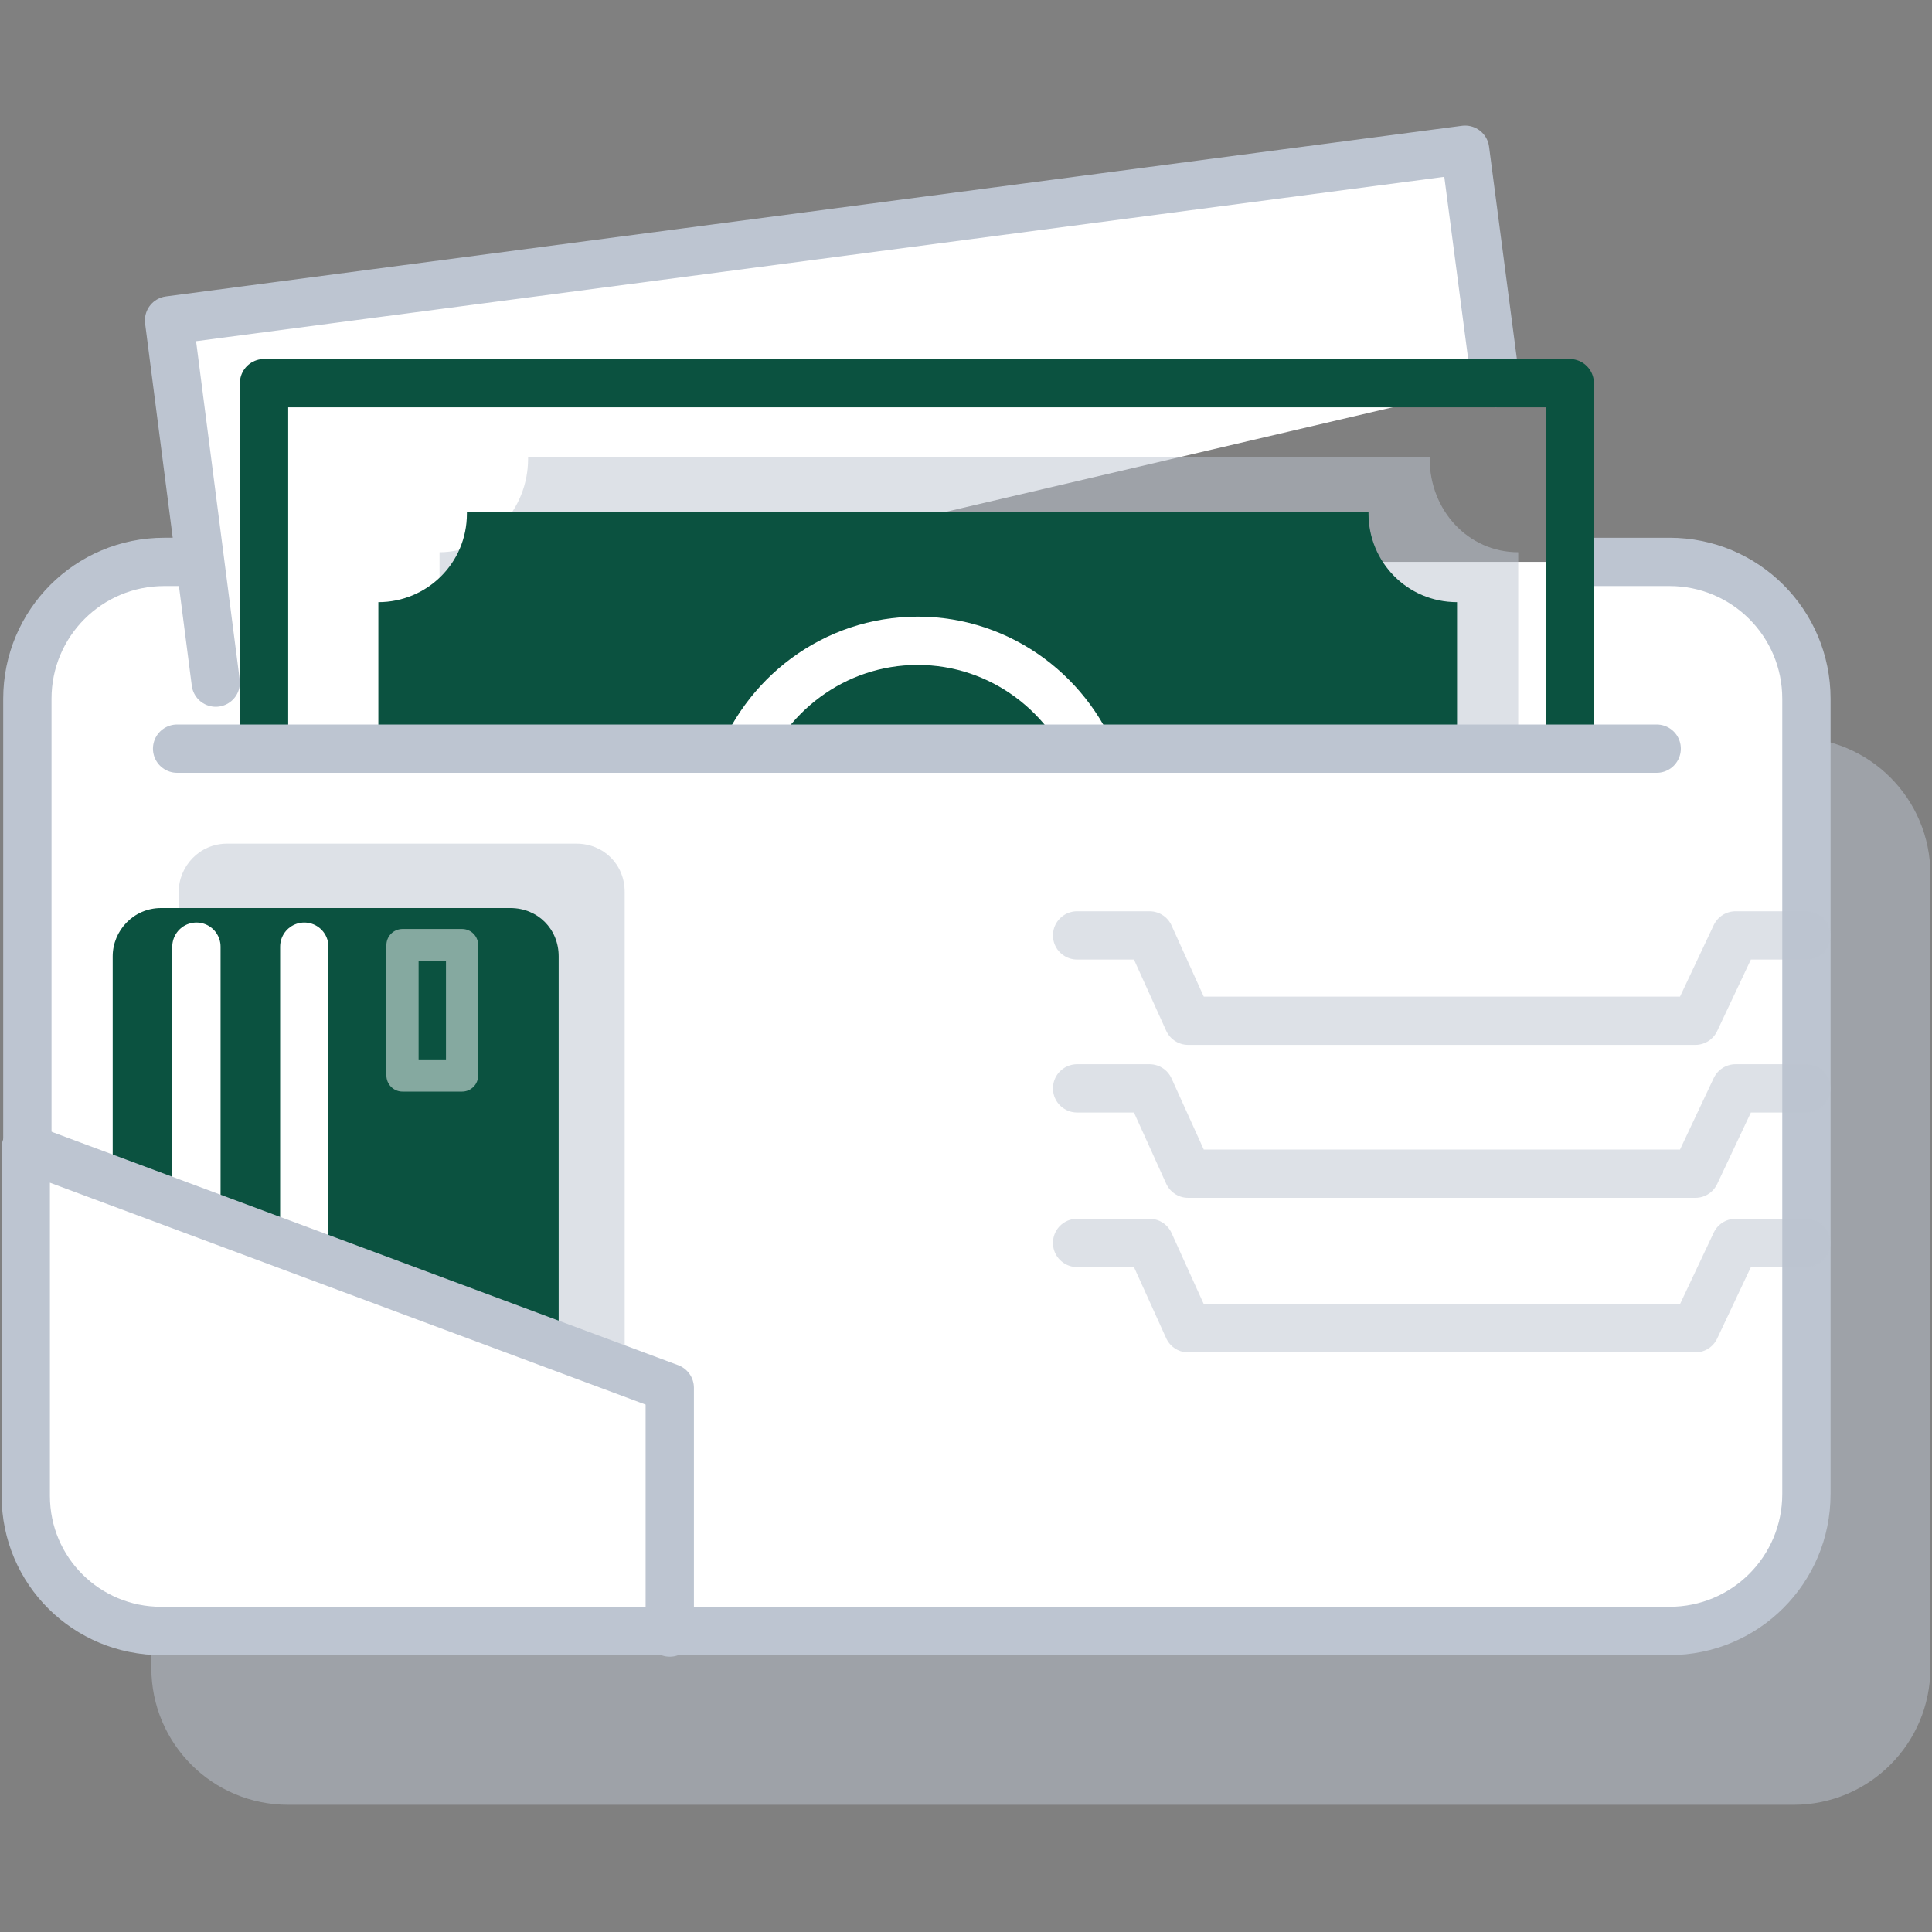 <?xml version="1.0" encoding="utf-8"?>
<!-- Generator: Adobe Illustrator 23.0.0, SVG Export Plug-In . SVG Version: 6.00 Build 0)  -->
<svg xmlns="http://www.w3.org/2000/svg" xmlns:xlink="http://www.w3.org/1999/xlink" x="0px" y="0px"
	 viewBox="0 0 120 120" style="enable-background:new 0 0 120 120;" xml:space="preserve">
<rect x="0" y="0" width="120" height="120" fill="#808080" stroke="none"/>
<style type="text/css">
	.icon-34-0{fill:#BDC5D1;}
	.icon-34-1{fill:#FFFFFF;stroke:#BDC5D1;}
	.icon-34-2{fill:#0b5240;}
	.icon-34-3{fill:none;stroke:#FFFFFF;}
	.icon-34-4{fill:none;stroke:#0b5240;}
	.icon-34-5{fill:none;stroke:#BDC5D1;}
</style>
<path class="icon-34-0 fill-gray-400" opacity=".5" d="M19.3,45.7h-1.4c-4.7,0-8.5,3.8-8.5,8.5v49.4c0,4.7,3.8,8.5,8.5,8.5h93.5c4.7,0,8.5-3.8,8.5-8.5V54.3
	c0-4.7-3.8-8.5-8.5-8.5h-6.2"/>
<path class="icon-34-1 fill-white stroke-gray-400" stroke-width="3" stroke-linecap="round" stroke-linejoin="round" stroke-miterlimit="10" d="M11.6,34.9h-1.4c-4.7,0-8.5,3.8-8.5,8.5v49.4c0,4.7,3.8,8.5,8.5,8.5h93.5c4.7,0,8.5-3.8,8.5-8.5V43.4
	c0-4.7-3.8-8.5-8.5-8.5h-6.2"/>
<path class="icon-34-0 fill-gray-400" opacity=".5" d="M38.8,55.4v34.5c0,1.6-1.3,3-3,3H14.1c-1.6,0-3-1.3-3-3V55.4c0-1.6,1.3-3,3-3h21.7
	C37.5,52.4,38.8,53.7,38.8,55.4z"/>
<path class="icon-34-2 fill-primary" d="M34.7,59.4v34.5c0,1.6-1.3,3-3,3H10c-1.6,0-3-1.3-3-3V59.4c0-1.6,1.3-3,3-3h21.7C33.4,56.4,34.7,57.7,34.7,59.4
	z"/>
<line class="icon-34-3 fill-none stroke-white" opacity=".5" stroke-width="3" stroke-linecap="round" stroke-linejoin="round" stroke-miterlimit="10" x1="25.7" y1="90.4" x2="25.7" y2="94.6"/>
<line class="icon-34-3 fill-none stroke-white" opacity=".5" stroke-width="3" stroke-linecap="round" stroke-linejoin="round" stroke-miterlimit="10" x1="28.6" y1="86" x2="28.6" y2="94.6"/>
<rect x="25" y="58.7" class="icon-34-3 fill-none stroke-white" opacity=".5" stroke-width="2" stroke-linecap="round" stroke-linejoin="round" stroke-miterlimit="10" width="3.7" height="8.1"/>
<line class="icon-34-3 fill-none stroke-white" stroke-width="3" stroke-linecap="round" stroke-linejoin="round" stroke-miterlimit="10" x1="12.2" y1="58.8" x2="12.2" y2="94.6"/>
<line class="icon-34-3 fill-none stroke-white" stroke-width="3" stroke-linecap="round" stroke-linejoin="round" stroke-miterlimit="10" x1="18.9" y1="58.8" x2="18.9" y2="94.6"/>
<polyline class="icon-34-1 fill-white stroke-gray-400" stroke-width="3" stroke-linecap="round" stroke-linejoin="round" stroke-miterlimit="10" points="13.4,42.4 10.5,19.9 91,9.3 92.9,23.8 "/>
<polyline class="icon-34-4 fill-none stroke-primary" stroke-width="3" stroke-linecap="round" stroke-linejoin="round" stroke-miterlimit="10" points="16.4,46.5 16.4,23.8 97.5,23.8 97.5,46.5 "/>
<path class="icon-34-0 fill-gray-400" opacity=".5" d="M94.3,45.2V34.3c-3.1,0-5.5-2.6-5.5-5.8c0,0,0-0.1,0-0.1h-56c0,0,0,0.1,0,0.1c0,3.2-2.5,5.8-5.5,5.8v10.9"/>
<path class="icon-34-2 fill-primary" d="M90.5,47.9V37.4c-3.1,0-5.5-2.5-5.5-5.5c0,0,0-0.1,0-0.1h-56c0,0,0,0.1,0,0.1c0,3.1-2.5,5.5-5.5,5.5v10.5"/>
<path class="icon-34-3 fill-none stroke-white" stroke-width="3" stroke-linecap="round" stroke-linejoin="round" stroke-miterlimit="10" d="M68.2,47.9c-1.6-4.7-6-8.1-11.2-8.1s-9.6,3.4-11.2,8.1"/>
<line class="icon-34-5 fill-none stroke-gray-400" stroke-width="3" stroke-linecap="round" stroke-linejoin="round" stroke-miterlimit="10" x1="102.9" y1="46.5" x2="11" y2="46.5"/>
<polyline class="icon-34-5 fill-none stroke-gray-400" opacity=".5" stroke-width="3" stroke-linecap="round" stroke-linejoin="round" stroke-miterlimit="10" points="112.2,58.1 107.8,58.1 105.3,63.4 73.8,63.4 71.4,58.1 66.9,58.1 "/>
<polyline class="icon-34-5 fill-none stroke-gray-400" opacity=".5" stroke-width="3" stroke-linecap="round" stroke-linejoin="round" stroke-miterlimit="10" points="112.2,67.6 107.8,67.6 105.3,72.9 73.8,72.9 71.4,67.6 66.9,67.6 "/>
<polyline class="icon-34-5 fill-none stroke-gray-400" opacity=".5" stroke-width="3" stroke-linecap="round" stroke-linejoin="round" stroke-miterlimit="10" points="112.2,77.2 107.8,77.2 105.3,82.5 73.8,82.5 71.4,77.2 66.9,77.2 "/>
<path class="icon-34-1 fill-white stroke-gray-400" stroke-width="3" stroke-linecap="round" stroke-linejoin="round" stroke-miterlimit="10" d="M41.6,101.4V86.2l-40-14.9v21.6c0,4.7,3.8,8.4,8.4,8.4H41.6z"/>
</svg>
